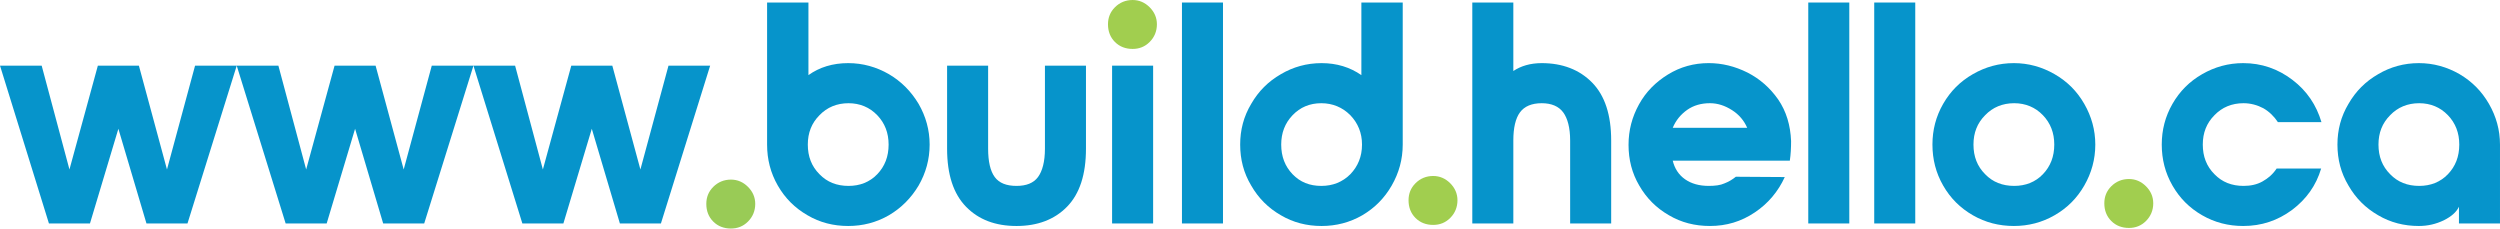 <?xml version="1.0" encoding="UTF-8" standalone="no"?>
<!-- Created with Inkscape (http://www.inkscape.org/) -->

<svg
   xmlns:dc="http://purl.org/dc/elements/1.1/"
   xmlns:cc="http://creativecommons.org/ns#"
   xmlns:rdf="http://www.w3.org/1999/02/22-rdf-syntax-ns#"
   xmlns:svg="http://www.w3.org/2000/svg"
   xmlns="http://www.w3.org/2000/svg"
   xmlns:sodipodi="http://sodipodi.sourceforge.net/DTD/sodipodi-0.dtd"
   xmlns:inkscape="http://www.inkscape.org/namespaces/inkscape"
   width="1520.805"
   height="139.017"
   viewBox="0 0 402.38 36.782"
   version="1.1"
   id="svg7372"
   sodipodi:docname="www-build-hello-ca-blue-green-dots.svg"
   inkscape:version="0.92.4 (5da689c313, 2019-01-14)">
  <defs
     id="defs7366">
    <clipPath
       clipPathUnits="userSpaceOnUse"
       id="clipPath7954">
      <path
         style="fill:none;stroke:#000000;stroke-width:0.265px;stroke-linecap:butt;stroke-linejoin:miter;stroke-opacity:1"
         d="m 459.306,92.515 -62.744,0.378 -0.756,-11.717 h -8.315 l -5.67,9.827 -71.815,1.89 -25.702,-0.756 v -9.638 l -9.071,0.095 -0.095,9.638 -57.074,-0.189 -46.586,0.283 v -10.205 h -10.961 l -0.283,10.016 -118.496,-1.323 0.378,-30.616 23.621,0.228 84.197,0.812 19.844,-0.189 -0.567,-9.922 67.469,0.095 h 125.016 l 0.095,12.095 96.195,-0.472 -0.472,29.577 z"
         id="path7956"
         inkscape:connector-curvature="0"
         sodipodi:nodetypes="ccccccccccccccccccccccccccc" />
    </clipPath>
    <clipPath
       clipPathUnits="userSpaceOnUse"
       id="clipPath7954-4">
      <path
         style="fill:none;stroke:#000000;stroke-width:0.265px;stroke-linecap:butt;stroke-linejoin:miter;stroke-opacity:1"
         d="m 459.306,92.515 -62.744,0.378 -0.756,-11.717 h -8.315 l -5.67,9.827 -71.815,1.89 -25.702,-0.756 v -9.638 l -9.071,0.095 -0.095,9.638 -57.074,-0.189 -46.586,0.283 v -10.205 h -10.961 l -0.283,10.016 -118.496,-1.323 0.378,-30.616 23.621,0.228 84.197,0.812 19.844,-0.189 -0.567,-9.922 67.469,0.095 h 125.016 l 0.095,12.095 96.195,-0.472 -0.472,29.577 z"
         id="path7956-8"
         inkscape:connector-curvature="0"
         sodipodi:nodetypes="ccccccccccccccccccccccccccc" />
    </clipPath>
  </defs>
  <sodipodi:namedview
     id="base"
     pagecolor="#ffffff"
     bordercolor="#666666"
     borderopacity="1.0"
     inkscape:pageopacity="0"
     inkscape:pageshadow="2"
     inkscape:zoom="0.35"
     inkscape:cx="-101.00979"
     inkscape:cy="-42.945346"
     inkscape:document-units="mm"
     inkscape:current-layer="layer3"
     showgrid="false"
     width="900px" />
  <g
     inkscape:groupmode="layer"
     id="layer3"
     inkscape:label="merge"
     transform="translate(-50.164,-206.709)">
    <path
       inkscape:connector-curvature="0"
       style="font-style:normal;font-variant:normal;font-weight:normal;font-stretch:normal;font-size:50.8px;line-height:1.25;font-family:NordiquePro-Bold;-inkscape-font-specification:'NordiquePro-Bold, Normal';font-variant-ligatures:normal;font-variant-caps:normal;font-variant-numeric:normal;font-feature-settings:normal;text-align:start;letter-spacing:0px;word-spacing:0px;writing-mode:lr-tb;text-anchor:start;fill:#0694cb;fill-opacity:1;stroke:none;stroke-width:0.265"
       id="path7996"
       d="m 88.264,217.276 h -6.706 l -4.521,16.713 -4.521,-16.713 h -6.604 l -4.572,16.713 -4.47,-16.713 h -6.706 l 7.874,25.4 h 6.604 l 4.572,-15.24 4.521,15.24 h 6.604 z" />
    <path
       inkscape:connector-curvature="0"
       style="font-style:normal;font-variant:normal;font-weight:normal;font-stretch:normal;font-size:50.8px;line-height:1.25;font-family:NordiquePro-Bold;-inkscape-font-specification:'NordiquePro-Bold, Normal';font-variant-ligatures:normal;font-variant-caps:normal;font-variant-numeric:normal;font-feature-settings:normal;text-align:start;letter-spacing:0px;word-spacing:0px;writing-mode:lr-tb;text-anchor:start;fill:#0694cb;fill-opacity:1;stroke:none;stroke-width:0.265"
       id="path7998"
       d="m 126.364,217.276 h -6.706 l -4.521,16.713 -4.521,-16.713 h -6.604 l -4.572,16.713 -4.47,-16.713 h -6.706 l 7.874,25.4 h 6.604 l 4.572,-15.24 4.521,15.24 h 6.604 z" />
    <path
       inkscape:connector-curvature="0"
       style="font-style:normal;font-variant:normal;font-weight:normal;font-stretch:normal;font-size:50.8px;line-height:1.25;font-family:NordiquePro-Bold;-inkscape-font-specification:'NordiquePro-Bold, Normal';font-variant-ligatures:normal;font-variant-caps:normal;font-variant-numeric:normal;font-feature-settings:normal;text-align:start;letter-spacing:0px;word-spacing:0px;writing-mode:lr-tb;text-anchor:start;fill:#0694cb;fill-opacity:1;stroke:none;stroke-width:0.265"
       id="path8000"
       d="m 164.464,217.276 h -6.706 l -4.521,16.713 -4.521,-16.713 h -6.604 l -4.572,16.713 -4.47,-16.713 h -6.706 l 7.874,25.4 h 6.604 l 4.572,-15.24 4.521,15.24 h 6.604 z" />
    <path
       inkscape:connector-curvature="0"
       style="font-style:normal;font-variant:normal;font-weight:normal;font-stretch:normal;font-size:50.8px;line-height:1.25;font-family:NordiquePro-Bold;-inkscape-font-specification:'NordiquePro-Bold, Normal';font-variant-ligatures:normal;font-variant-caps:normal;font-variant-numeric:normal;font-feature-settings:normal;text-align:start;letter-spacing:0px;word-spacing:0px;writing-mode:lr-tb;text-anchor:start;fill:#0694cb;fill-opacity:1;stroke:none;stroke-width:0.265"
       id="path8004"
       d="m 173.628,207.116 v 22.86 c 0,2.388 0.559,4.572 1.727,6.604 1.168,2.032 2.743,3.607 4.775,4.775 1.981,1.168 4.166,1.727 6.553,1.727 2.337,0 4.521,-0.559 6.553,-1.727 1.981,-1.168 3.556,-2.743 4.775,-4.775 1.168,-2.032 1.778,-4.216 1.778,-6.604 0,-2.337 -0.61,-4.521 -1.778,-6.553 -1.219,-2.032 -2.794,-3.607 -4.775,-4.775 -2.032,-1.168 -4.216,-1.778 -6.553,-1.778 -2.489,0 -4.623,0.66 -6.401,1.93 v -11.684 z m 8.433,18.136 c 1.219,-1.27 2.794,-1.93 4.674,-1.93 1.829,0 3.404,0.66 4.623,1.93 1.219,1.27 1.829,2.845 1.829,4.724 0,1.93 -0.61,3.505 -1.829,4.775 -1.219,1.27 -2.794,1.88 -4.623,1.88 -1.88,0 -3.454,-0.61 -4.674,-1.88 -1.27,-1.27 -1.88,-2.845 -1.88,-4.775 0,-1.88 0.61,-3.454 1.88,-4.724 z" />
    <path
       inkscape:connector-curvature="0"
       style="font-style:normal;font-variant:normal;font-weight:normal;font-stretch:normal;font-size:50.8px;line-height:1.25;font-family:NordiquePro-Bold;-inkscape-font-specification:'NordiquePro-Bold, Normal';font-variant-ligatures:normal;font-variant-caps:normal;font-variant-numeric:normal;font-feature-settings:normal;text-align:start;letter-spacing:0px;word-spacing:0px;writing-mode:lr-tb;text-anchor:start;fill:#0694cb;fill-opacity:1;stroke:none;stroke-width:0.265"
       id="path8006"
       d="m 218.348,217.276 h 6.604 v 13.36 c 0,4.166 -1.016,7.264 -3.048,9.347 -2.032,2.083 -4.775,3.099 -8.128,3.099 -3.404,0 -6.096,-1.016 -8.128,-3.099 -2.032,-2.083 -3.048,-5.182 -3.048,-9.347 v -13.36 h 6.604 v 13.36 c 0,2.083 0.356,3.607 1.067,4.572 0.711,0.965 1.88,1.422 3.505,1.422 1.575,0 2.743,-0.457 3.454,-1.422 0.711,-0.965 1.118,-2.489 1.118,-4.572 z" />
    <path
       inkscape:connector-curvature="0"
       style="font-style:normal;font-variant:normal;font-weight:normal;font-stretch:normal;font-size:50.8px;line-height:1.25;font-family:NordiquePro-Bold;-inkscape-font-specification:'NordiquePro-Bold, Normal';font-variant-ligatures:normal;font-variant-caps:normal;font-variant-numeric:normal;font-feature-settings:normal;text-align:start;letter-spacing:0px;word-spacing:0px;writing-mode:lr-tb;text-anchor:start;fill:#a1ce4f;fill-opacity:1;stroke:none;stroke-width:0.265"
       id="path8054"
       d="m 229.614,213.466 c 0.762,0.762 1.727,1.118 2.845,1.118 1.067,0 1.981,-0.356 2.743,-1.118 0.762,-0.762 1.168,-1.727 1.168,-2.845 0,-1.067 -0.406,-1.981 -1.168,-2.743 -0.762,-0.762 -1.676,-1.168 -2.743,-1.168 -1.118,0 -2.083,0.406 -2.845,1.168 -0.762,0.762 -1.118,1.676 -1.118,2.743 0,1.118 0.356,2.083 1.118,2.845 z" />
    <path
       inkscape:connector-curvature="0"
       style="font-style:normal;font-variant:normal;font-weight:normal;font-stretch:normal;font-size:50.8px;line-height:1.25;font-family:NordiquePro-Bold;-inkscape-font-specification:'NordiquePro-Bold, Normal';font-variant-ligatures:normal;font-variant-caps:normal;font-variant-numeric:normal;font-feature-settings:normal;text-align:start;letter-spacing:0px;word-spacing:0px;writing-mode:lr-tb;text-anchor:start;fill:#0694cb;fill-opacity:1;stroke:none;stroke-width:0.265"
       id="path8008"
       d="m 229.157,217.276 v 25.4 h 6.604 v -25.4 z" />
    <path
       inkscape:connector-curvature="0"
       style="font-style:normal;font-variant:normal;font-weight:normal;font-stretch:normal;font-size:50.8px;line-height:1.25;font-family:NordiquePro-Bold;-inkscape-font-specification:'NordiquePro-Bold, Normal';font-variant-ligatures:normal;font-variant-caps:normal;font-variant-numeric:normal;font-feature-settings:normal;text-align:start;letter-spacing:0px;word-spacing:0px;writing-mode:lr-tb;text-anchor:start;fill:#0694cb;fill-opacity:1;stroke:none;stroke-width:0.265"
       id="path8010"
       d="m 240.402,242.676 h 6.604 v -35.56 h -6.604 z" />
    <path
       inkscape:connector-curvature="0"
       style="font-style:normal;font-variant:normal;font-weight:normal;font-stretch:normal;font-size:50.8px;line-height:1.25;font-family:NordiquePro-Bold;-inkscape-font-specification:'NordiquePro-Bold, Normal';font-variant-ligatures:normal;font-variant-caps:normal;font-variant-numeric:normal;font-feature-settings:normal;text-align:start;letter-spacing:0px;word-spacing:0px;writing-mode:lr-tb;text-anchor:start;fill:#0694cb;fill-opacity:1;stroke:none;stroke-width:0.265"
       id="path8012"
       d="m 274.157,236.58 c 1.168,-2.032 1.778,-4.216 1.778,-6.604 v -22.86 h -6.655 v 11.684 c -1.829,-1.27 -3.962,-1.93 -6.401,-1.93 -2.388,0 -4.572,0.61 -6.553,1.778 -2.032,1.168 -3.607,2.743 -4.775,4.775 -1.219,2.032 -1.778,4.216 -1.778,6.553 0,2.388 0.559,4.572 1.778,6.604 1.168,2.032 2.743,3.607 4.775,4.775 1.981,1.168 4.166,1.727 6.553,1.727 2.337,0 4.521,-0.559 6.553,-1.727 1.981,-1.168 3.556,-2.743 4.724,-4.775 z m -15.951,-11.328 c 1.219,-1.27 2.743,-1.93 4.623,-1.93 1.829,0 3.404,0.66 4.674,1.93 1.219,1.27 1.88,2.845 1.88,4.724 0,1.93 -0.66,3.505 -1.88,4.775 -1.27,1.27 -2.845,1.88 -4.674,1.88 -1.88,0 -3.404,-0.61 -4.623,-1.88 -1.219,-1.27 -1.829,-2.845 -1.829,-4.775 0,-1.88 0.61,-3.454 1.829,-4.724 z" />
    <path
       inkscape:connector-curvature="0"
       style="font-style:normal;font-variant:normal;font-weight:normal;font-stretch:normal;font-size:50.8px;line-height:1.25;font-family:NordiquePro-Bold;-inkscape-font-specification:'NordiquePro-Bold, Normal';font-variant-ligatures:normal;font-variant-caps:normal;font-variant-numeric:normal;font-feature-settings:normal;text-align:start;letter-spacing:0px;word-spacing:0px;writing-mode:lr-tb;text-anchor:start;fill:#0694cb;fill-opacity:1;stroke:none;stroke-width:0.265"
       id="path8016"
       d="m 306.438,220.019 c -2.032,-2.083 -4.775,-3.15 -8.128,-3.15 -1.829,0 -3.353,0.457 -4.572,1.27 v -11.024 h -6.604 v 35.56 h 6.604 v -13.36 c 0,-2.032 0.356,-3.556 1.067,-4.521 0.711,-0.965 1.88,-1.473 3.505,-1.473 1.575,0 2.743,0.508 3.454,1.473 0.711,0.965 1.118,2.489 1.118,4.521 v 13.36 h 6.604 v -13.36 c 0,-4.115 -1.016,-7.214 -3.048,-9.296 z" />
    <path
       inkscape:connector-curvature="0"
       style="font-style:normal;font-variant:normal;font-weight:normal;font-stretch:normal;font-size:50.8px;line-height:1.25;font-family:NordiquePro-Bold;-inkscape-font-specification:'NordiquePro-Bold, Normal';font-variant-ligatures:normal;font-variant-caps:normal;font-variant-numeric:normal;font-feature-settings:normal;text-align:start;letter-spacing:0px;word-spacing:0px;writing-mode:lr-tb;text-anchor:start;fill:#0694cb;fill-opacity:1;stroke:none;stroke-width:0.265"
       id="path8018"
       d="m 313.957,223.524 c -1.118,2.032 -1.676,4.166 -1.676,6.502 0,2.388 0.559,4.572 1.727,6.553 1.168,2.032 2.743,3.607 4.775,4.775 1.981,1.168 4.166,1.727 6.604,1.727 2.642,0 5.029,-0.711 7.214,-2.184 2.134,-1.422 3.759,-3.353 4.826,-5.69 l -7.874,-0.051 c -0.559,0.457 -1.168,0.813 -1.829,1.067 -0.66,0.305 -1.524,0.406 -2.54,0.406 -1.524,0 -2.794,-0.356 -3.81,-1.067 -1.016,-0.711 -1.676,-1.727 -1.981,-2.997 h 18.847 c 0.152,-1.016 0.203,-2.032 0.203,-3.15 -0.102,-2.54 -0.762,-4.775 -2.083,-6.706 -1.321,-1.88 -2.946,-3.302 -4.928,-4.318 -2.032,-1.016 -4.115,-1.524 -6.248,-1.524 -2.388,0 -4.572,0.61 -6.553,1.829 -1.981,1.219 -3.556,2.794 -4.674,4.826 z m 17.424,3.759 h -11.989 c 0.508,-1.219 1.321,-2.184 2.337,-2.896 1.016,-0.711 2.235,-1.067 3.658,-1.067 1.27,0 2.438,0.406 3.556,1.118 1.118,0.711 1.93,1.676 2.438,2.845 z" />
    <path
       inkscape:connector-curvature="0"
       style="font-style:normal;font-variant:normal;font-weight:normal;font-stretch:normal;font-size:50.8px;line-height:1.25;font-family:NordiquePro-Bold;-inkscape-font-specification:'NordiquePro-Bold, Normal';font-variant-ligatures:normal;font-variant-caps:normal;font-variant-numeric:normal;font-feature-settings:normal;text-align:start;letter-spacing:0px;word-spacing:0px;writing-mode:lr-tb;text-anchor:start;fill:#0694cb;fill-opacity:1;stroke:none;stroke-width:0.265"
       id="path8020"
       d="m 341.209,242.676 h 6.604 v -35.56 h -6.604 z" />
    <path
       inkscape:connector-curvature="0"
       style="font-style:normal;font-variant:normal;font-weight:normal;font-stretch:normal;font-size:50.8px;line-height:1.25;font-family:NordiquePro-Bold;-inkscape-font-specification:'NordiquePro-Bold, Normal';font-variant-ligatures:normal;font-variant-caps:normal;font-variant-numeric:normal;font-feature-settings:normal;text-align:start;letter-spacing:0px;word-spacing:0px;writing-mode:lr-tb;text-anchor:start;fill:#0694cb;fill-opacity:1;stroke:none;stroke-width:0.265"
       id="path8022"
       d="m 351.825,242.676 h 6.604 v -35.56 h -6.604 z" />
    <path
       inkscape:connector-curvature="0"
       style="font-style:normal;font-variant:normal;font-weight:normal;font-stretch:normal;font-size:50.8px;line-height:1.25;font-family:NordiquePro-Bold;-inkscape-font-specification:'NordiquePro-Bold, Normal';font-variant-ligatures:normal;font-variant-caps:normal;font-variant-numeric:normal;font-feature-settings:normal;text-align:start;letter-spacing:0px;word-spacing:0px;writing-mode:lr-tb;text-anchor:start;fill:#0694cb;fill-opacity:1;stroke:none;stroke-width:0.265"
       id="path8024"
       d="m 380.855,218.647 c -2.032,-1.168 -4.216,-1.778 -6.553,-1.778 -2.388,0 -4.572,0.61 -6.604,1.778 -2.032,1.168 -3.607,2.743 -4.775,4.775 -1.168,2.032 -1.727,4.216 -1.727,6.553 0,2.388 0.559,4.572 1.727,6.604 1.168,2.032 2.743,3.607 4.775,4.775 2.032,1.168 4.216,1.727 6.604,1.727 2.337,0 4.521,-0.559 6.553,-1.727 2.032,-1.168 3.607,-2.743 4.775,-4.775 1.168,-2.032 1.778,-4.216 1.778,-6.604 0,-2.337 -0.61,-4.521 -1.778,-6.553 -1.168,-2.032 -2.743,-3.607 -4.775,-4.775 z m -11.176,6.604 c 1.219,-1.27 2.794,-1.93 4.674,-1.93 1.829,0 3.404,0.66 4.623,1.93 1.219,1.27 1.829,2.845 1.829,4.724 0,1.93 -0.61,3.505 -1.829,4.775 -1.219,1.27 -2.794,1.88 -4.623,1.88 -1.88,0 -3.454,-0.61 -4.674,-1.88 -1.27,-1.27 -1.88,-2.845 -1.88,-4.775 0,-1.88 0.61,-3.454 1.88,-4.724 z" />
    <path
       inkscape:connector-curvature="0"
       style="font-style:normal;font-variant:normal;font-weight:normal;font-stretch:normal;font-size:50.8px;line-height:1.25;font-family:NordiquePro-Bold;-inkscape-font-specification:'NordiquePro-Bold, Normal';font-variant-ligatures:normal;font-variant-caps:normal;font-variant-numeric:normal;font-feature-settings:normal;text-align:start;letter-spacing:0px;word-spacing:0px;writing-mode:lr-tb;text-anchor:start;fill:#0694cb;fill-opacity:1;stroke:none;stroke-width:0.265"
       id="path8028"
       d="m 404.607,241.355 c 2.032,1.168 4.216,1.727 6.604,1.727 2.946,0 5.537,-0.864 7.874,-2.591 2.286,-1.727 3.861,-3.912 4.674,-6.655 h -7.163 c -0.61,0.914 -1.372,1.575 -2.286,2.083 -0.914,0.508 -1.93,0.711 -3.048,0.711 -1.88,0 -3.454,-0.61 -4.674,-1.88 -1.27,-1.27 -1.88,-2.845 -1.88,-4.775 0,-1.88 0.61,-3.454 1.88,-4.724 1.219,-1.27 2.794,-1.93 4.674,-1.93 1.168,0 2.235,0.305 3.2,0.813 0.965,0.559 1.727,1.321 2.337,2.235 h 7.01 c -0.813,-2.743 -2.337,-5.029 -4.674,-6.807 -2.337,-1.778 -4.978,-2.692 -7.925,-2.692 -2.388,0 -4.572,0.61 -6.604,1.778 -2.032,1.168 -3.607,2.743 -4.775,4.775 -1.168,2.032 -1.727,4.216 -1.727,6.553 0,2.388 0.559,4.572 1.727,6.604 1.168,2.032 2.743,3.607 4.775,4.775 z" />
    <path
       inkscape:connector-curvature="0"
       style="font-style:normal;font-variant:normal;font-weight:normal;font-stretch:normal;font-size:50.8px;line-height:1.25;font-family:NordiquePro-Bold;-inkscape-font-specification:'NordiquePro-Bold, Normal';font-variant-ligatures:normal;font-variant-caps:normal;font-variant-numeric:normal;font-feature-settings:normal;text-align:start;letter-spacing:0px;word-spacing:0px;writing-mode:lr-tb;text-anchor:start;fill:#0694cb;fill-opacity:1;stroke:none;stroke-width:0.265"
       id="path8030"
       d="m 432.935,241.355 c 1.981,1.168 4.166,1.727 6.553,1.727 1.422,0 2.743,-0.305 4.013,-0.914 1.219,-0.61 2.032,-1.321 2.438,-2.184 v 2.692 h 6.604 v -12.7 c 0,-2.337 -0.61,-4.521 -1.778,-6.553 -1.168,-2.032 -2.743,-3.607 -4.724,-4.775 -2.032,-1.168 -4.216,-1.778 -6.553,-1.778 -2.388,0 -4.572,0.61 -6.553,1.778 -2.032,1.168 -3.607,2.743 -4.775,4.775 -1.219,2.032 -1.778,4.216 -1.778,6.553 0,2.388 0.559,4.572 1.778,6.604 1.168,2.032 2.743,3.607 4.775,4.775 z m 11.227,-6.604 c -1.219,1.27 -2.794,1.88 -4.623,1.88 -1.88,0 -3.454,-0.61 -4.674,-1.88 -1.27,-1.27 -1.88,-2.845 -1.88,-4.775 0,-1.88 0.61,-3.454 1.88,-4.724 1.219,-1.27 2.794,-1.93 4.674,-1.93 1.829,0 3.404,0.66 4.623,1.93 1.219,1.27 1.829,2.845 1.829,4.724 0,1.93 -0.61,3.505 -1.829,4.775 z" />
    <path
       style="font-style:normal;font-variant:normal;font-weight:normal;font-stretch:normal;font-size:50.8px;line-height:1.25;font-family:NordiquePro-Bold;-inkscape-font-specification:'NordiquePro-Bold, Normal';font-variant-ligatures:normal;font-variant-caps:normal;font-variant-numeric:normal;font-feature-settings:normal;text-align:start;letter-spacing:0px;word-spacing:0px;writing-mode:lr-tb;text-anchor:start;fill:#a1ce4f;fill-opacity:1;stroke:none;stroke-width:0.265"
       inkscape:connector-curvature="0"
       d="m 277.99,241.791 c 0.762,0.762 1.727,1.118 2.845,1.118 1.067,0 1.981,-0.356 2.743,-1.118 0.762,-0.762 1.168,-1.727 1.168,-2.845 0,-1.067 -0.406,-1.981 -1.168,-2.743 -0.762,-0.762 -1.676,-1.168 -2.743,-1.168 -1.118,0 -2.083,0.406 -2.845,1.168 -0.762,0.762 -1.118,1.676 -1.118,2.743 0,1.118 0.356,2.083 1.118,2.845 z"
       id="path8056" />
    <path
       d="m 389.978,242.279 c 0.762,0.762 1.727,1.118 2.845,1.118 1.067,0 1.981,-0.356 2.743,-1.118 0.762,-0.762 1.168,-1.727 1.168,-2.845 0,-1.067 -0.406,-1.981 -1.168,-2.743 -0.762,-0.762 -1.676,-1.168 -2.743,-1.168 -1.118,0 -2.083,0.406 -2.845,1.168 -0.762,0.762 -1.118,1.676 -1.118,2.743 0,1.118 0.356,2.083 1.118,2.845 z"
       id="path8077"
       style="font-style:normal;font-variant:normal;font-weight:normal;font-stretch:normal;font-size:50.8px;line-height:1.25;font-family:NordiquePro-Bold;-inkscape-font-specification:'NordiquePro-Bold, Normal';font-variant-ligatures:normal;font-variant-caps:normal;font-variant-numeric:normal;font-feature-settings:normal;text-align:start;letter-spacing:0px;word-spacing:0px;writing-mode:lr-tb;text-anchor:start;fill:#a1ce4f;fill-opacity:1;stroke:none;stroke-width:0.265"
       inkscape:connector-curvature="0" />
    <path
       d="m 164.964,242.373 c 0.762,0.762 1.727,1.118 2.845,1.118 1.067,0 1.981,-0.356 2.743,-1.118 0.762,-0.762 1.168,-1.727 1.168,-2.845 0,-1.067 -0.406,-1.981 -1.168,-2.743 -0.762,-0.762 -1.676,-1.168 -2.743,-1.168 -1.118,0 -2.083,0.406 -2.845,1.168 -0.762,0.762 -1.118,1.676 -1.118,2.743 0,1.118 0.356,2.083 1.118,2.845 z"
       id="path8083"
       style="font-style:normal;font-variant:normal;font-weight:normal;font-stretch:normal;font-size:50.8px;line-height:1.25;font-family:NordiquePro-Bold;-inkscape-font-specification:'NordiquePro-Bold, Normal';font-variant-ligatures:normal;font-variant-caps:normal;font-variant-numeric:normal;font-feature-settings:normal;text-align:start;letter-spacing:0px;word-spacing:0px;writing-mode:lr-tb;text-anchor:start;fill:#99cb56;fill-opacity:1;stroke:none;stroke-width:0.265"
       inkscape:connector-curvature="0" />
  </g>
</svg>
